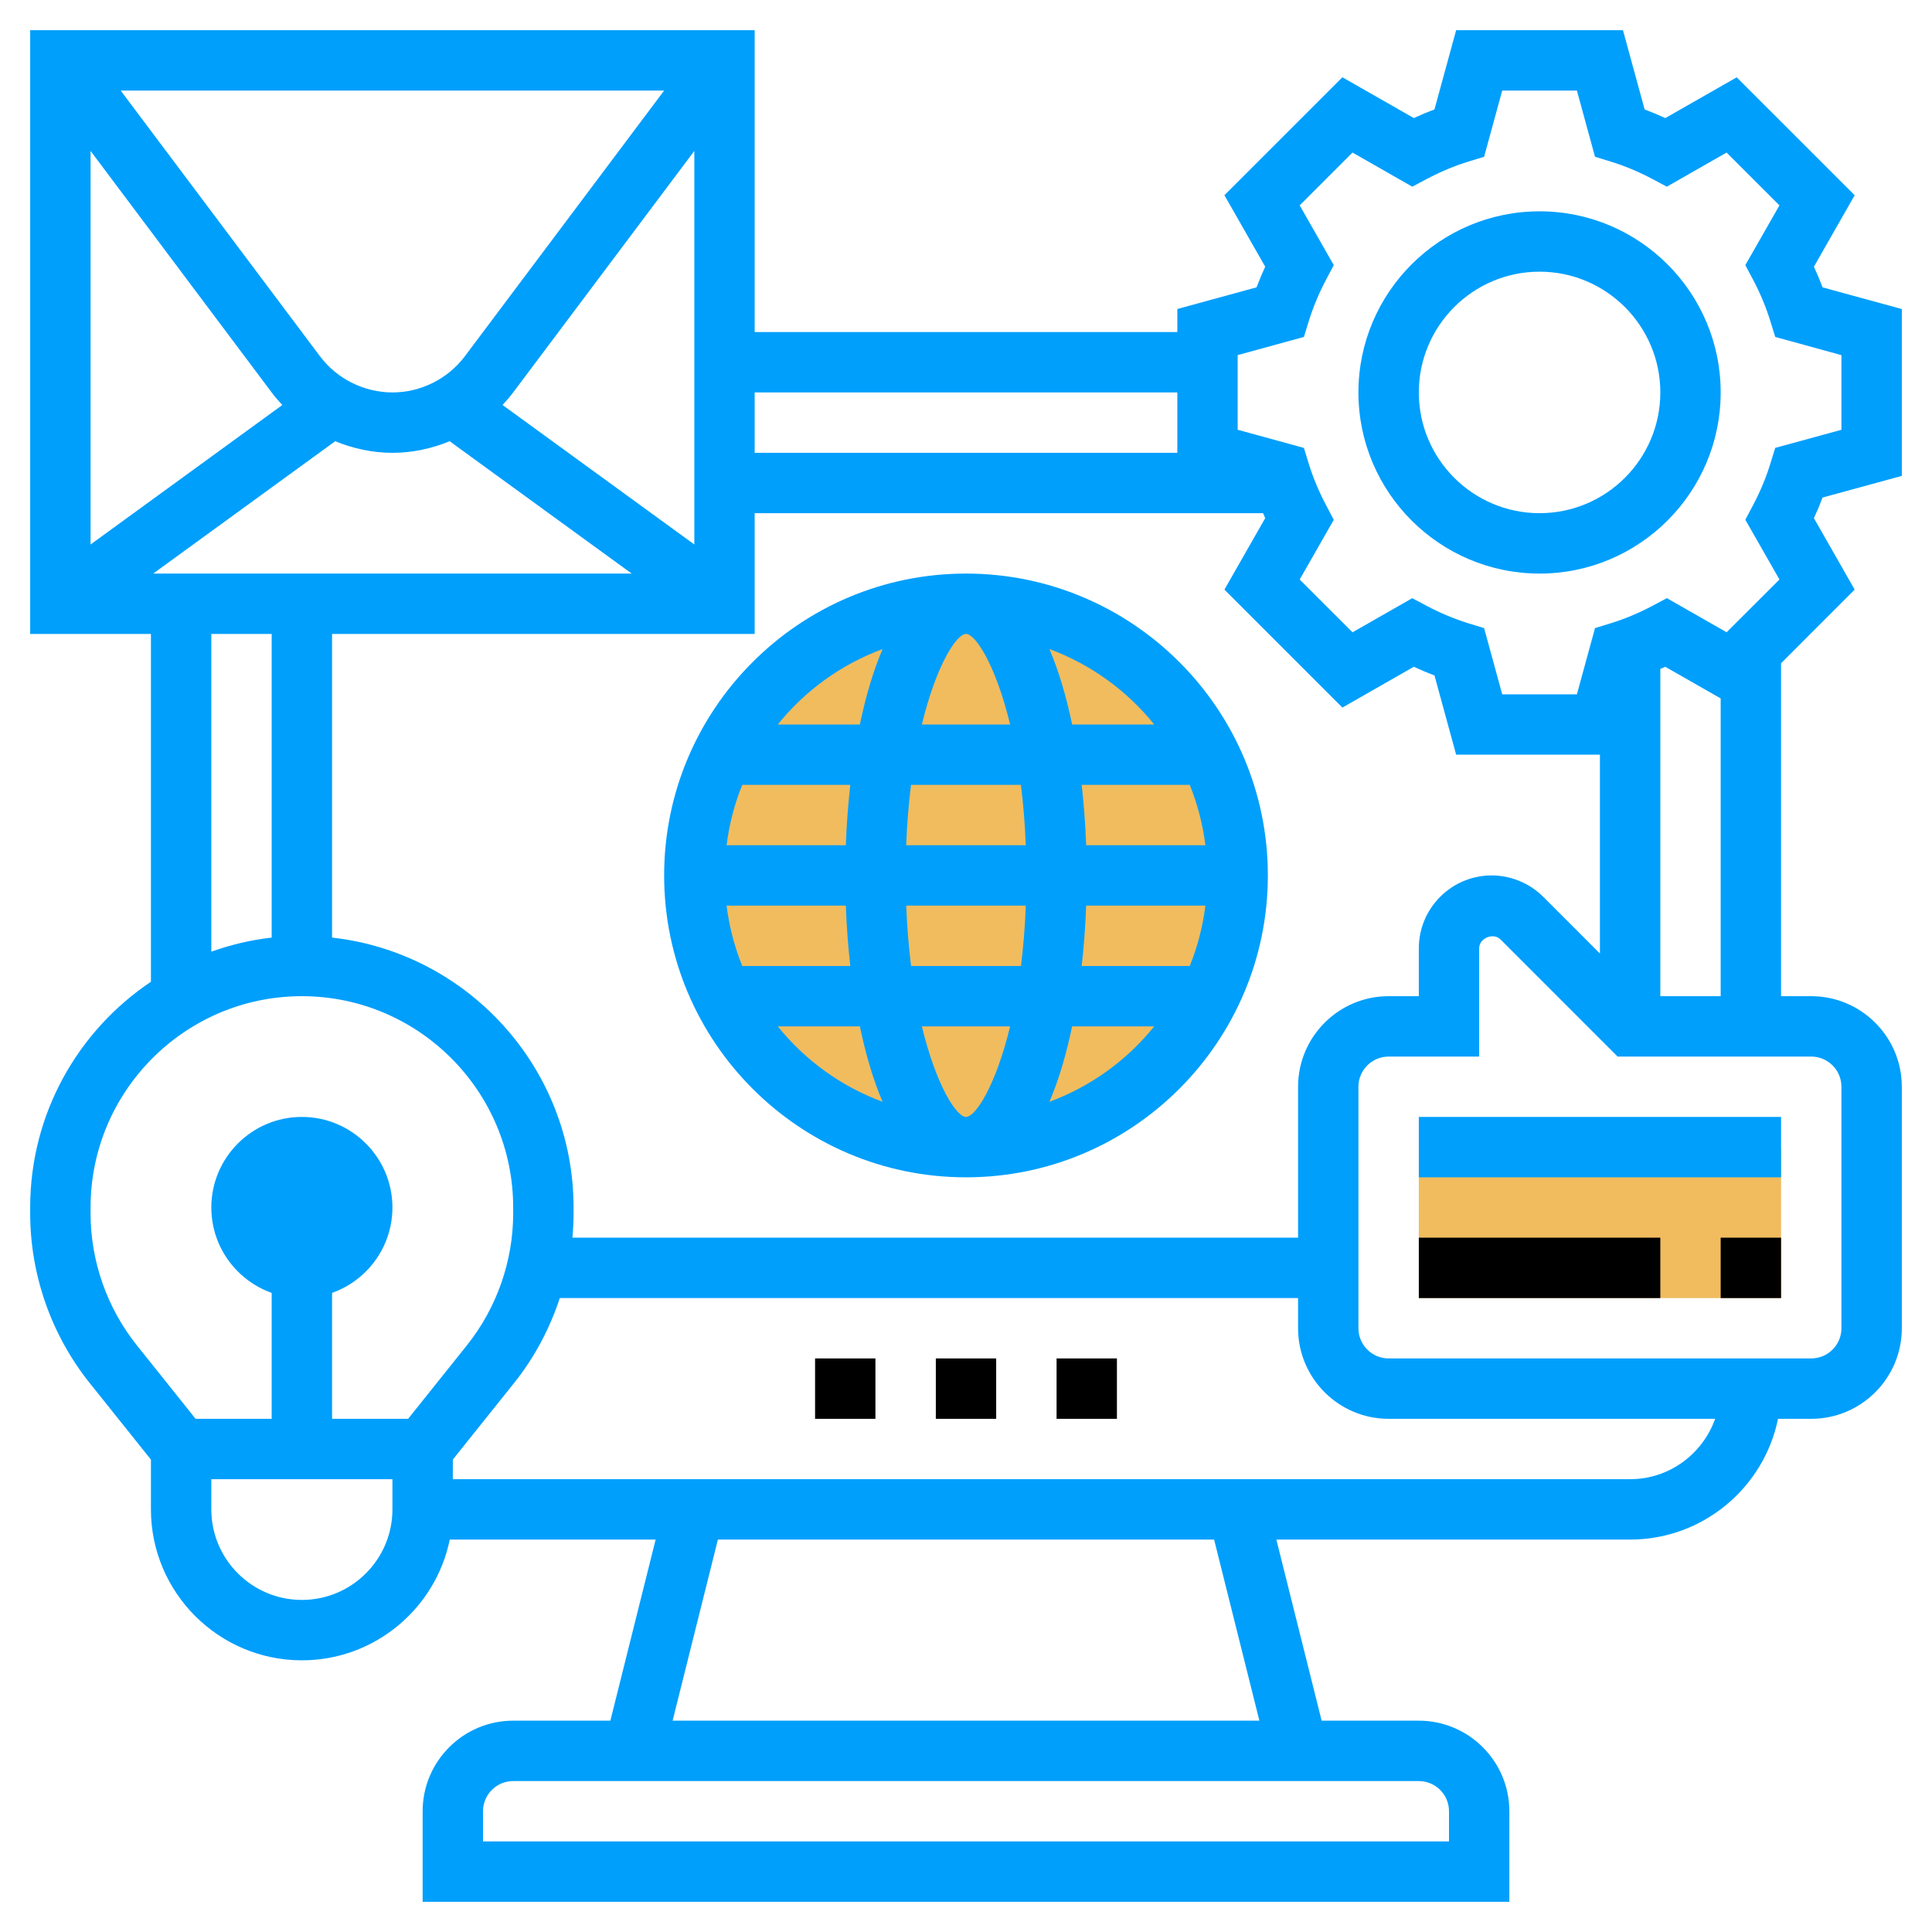 <svg width="50" height="50" viewBox="0 0 50 50" fill="none" xmlns="http://www.w3.org/2000/svg">
<path d="M25 29.688C28.883 29.688 32.031 26.54 32.031 22.656C32.031 18.773 28.883 15.625 25 15.625C21.117 15.625 17.969 18.773 17.969 22.656C17.969 26.54 21.117 29.688 25 29.688Z" fill="#F0BC5E"/>
<path d="M36.719 29.688H46.094V33.594H36.719V29.688Z" fill="#F0BC5E"/>
<path d="M27.344 35.156H28.906V36.719H27.344V35.156Z" fill="black"/>
<path d="M24.219 35.156H25.781V36.719H24.219V35.156Z" fill="black"/>
<path d="M21.094 35.156H22.656V36.719H21.094V35.156Z" fill="black"/>
<path d="M25 14.844C20.692 14.844 17.188 18.348 17.188 22.656C17.188 26.964 20.692 30.469 25 30.469C29.308 30.469 32.812 26.964 32.812 22.656C32.812 18.348 29.308 14.844 25 14.844ZM25 28.906C24.756 28.906 24.232 28.107 23.858 26.562H26.142C25.768 28.107 25.244 28.906 25 28.906ZM23.579 25C23.519 24.52 23.474 24.002 23.453 23.438H26.548C26.527 24.002 26.482 24.52 26.423 25H23.579ZM25 16.406C25.244 16.406 25.768 17.206 26.142 18.75H23.858C24.232 17.206 24.756 16.406 25 16.406V16.406ZM26.421 20.312C26.481 20.792 26.526 21.31 26.547 21.875H23.452C23.473 21.31 23.518 20.792 23.577 20.312H26.421ZM21.89 21.875H18.804C18.873 21.33 19.009 20.805 19.21 20.312H22.006C21.948 20.826 21.909 21.349 21.89 21.875ZM18.804 23.438H21.89C21.909 23.963 21.948 24.487 22.006 25H19.21C19.01 24.507 18.873 23.983 18.804 23.438ZM28.11 23.438H31.196C31.127 23.983 30.991 24.507 30.79 25H27.994C28.052 24.487 28.091 23.963 28.11 23.438ZM28.11 21.875C28.091 21.349 28.052 20.826 27.994 20.312H30.79C30.99 20.805 31.127 21.33 31.196 21.875H28.11ZM29.871 18.75H27.747C27.597 18.032 27.403 17.366 27.159 16.798C28.232 17.195 29.167 17.874 29.871 18.75ZM22.841 16.798C22.597 17.366 22.403 18.032 22.253 18.75H20.129C20.833 17.874 21.768 17.195 22.841 16.798ZM20.129 26.562H22.253C22.403 27.28 22.597 27.946 22.841 28.514C21.768 28.117 20.833 27.438 20.129 26.562ZM27.159 28.514C27.403 27.946 27.597 27.28 27.747 26.562H29.871C29.167 27.438 28.232 28.117 27.159 28.514Z" fill="#009FFC"/>
<path d="M49.219 12.316V7.998L47.168 7.437C47.101 7.258 47.027 7.08 46.944 6.902L47.999 5.053L44.946 2.001L43.098 3.056C42.922 2.975 42.743 2.9 42.563 2.833L42.002 0.781H37.685L37.124 2.832C36.944 2.899 36.766 2.974 36.589 3.055L34.741 2L31.688 5.052L32.743 6.902C32.662 7.079 32.587 7.257 32.52 7.436L30.469 7.997V8.594H19.531V0.781H0.781V16.406H3.906V25.408C2.023 26.67 0.781 28.817 0.781 31.25V31.401C0.781 32.991 1.328 34.551 2.322 35.794L3.906 37.774V39.062C3.906 41.216 5.659 42.969 7.812 42.969C9.698 42.969 11.277 41.624 11.64 39.844H16.968L15.796 44.531H13.281C11.989 44.531 10.938 45.583 10.938 46.875V49.219H39.062V46.875C39.062 45.583 38.011 44.531 36.719 44.531H34.204L33.032 39.844H42.188C44.073 39.844 45.652 38.499 46.015 36.719H46.875C48.167 36.719 49.219 35.667 49.219 34.375V28.125C49.219 26.833 48.167 25.781 46.875 25.781H46.094V17.165L47.999 15.259L46.944 13.41C47.026 13.233 47.101 13.055 47.168 12.876L49.219 12.316ZM41.406 24.677L39.938 23.208C39.587 22.858 39.101 22.656 38.605 22.656C37.565 22.656 36.719 23.502 36.719 24.542V25.781H35.938C34.645 25.781 33.594 26.833 33.594 28.125V32.031H14.814C14.833 31.822 14.844 31.612 14.844 31.401V31.25C14.844 27.637 12.104 24.655 8.594 24.265V16.406H19.531V13.281H32.689C32.708 13.324 32.723 13.367 32.743 13.41L31.688 15.259L34.741 18.312L36.589 17.256C36.766 17.337 36.944 17.413 37.124 17.48L37.685 19.531H41.406V24.677ZM17.969 14.091L13.006 10.481C13.103 10.378 13.195 10.27 13.281 10.156L17.969 3.906V14.091ZM12.031 9.219C11.591 9.806 10.89 10.156 10.156 10.156C9.423 10.156 8.721 9.806 8.281 9.22L3.124 2.344H17.188L12.031 9.219ZM7.031 10.157C7.117 10.271 7.209 10.379 7.306 10.482L2.344 14.091V3.906L7.031 10.157ZM8.675 11.419C9.141 11.61 9.643 11.719 10.156 11.719C10.669 11.719 11.171 11.61 11.637 11.419L16.348 14.844H3.965L8.675 11.419ZM30.469 10.156V11.719H19.531V10.156H30.469ZM5.469 16.406H7.031V24.265C6.489 24.325 5.967 24.452 5.469 24.629V16.406ZM3.542 34.817C2.77 33.852 2.344 32.638 2.344 31.401V31.25C2.344 28.235 4.797 25.781 7.812 25.781C10.828 25.781 13.281 28.235 13.281 31.25V31.401C13.281 32.638 12.855 33.852 12.083 34.817L10.562 36.719H8.594V32.812H7.031V36.719H5.062L3.542 34.817ZM7.812 41.406C6.52 41.406 5.469 40.355 5.469 39.062V38.281H10.156V39.062C10.156 40.355 9.105 41.406 7.812 41.406ZM37.5 46.875V47.656H12.5V46.875C12.5 46.444 12.851 46.094 13.281 46.094H36.719C37.149 46.094 37.5 46.444 37.5 46.875ZM32.593 44.531H17.407L18.579 39.844H31.421L32.593 44.531ZM42.188 38.281H11.719V37.774L13.303 35.794C13.83 35.136 14.227 34.388 14.487 33.594H33.594V34.376C33.594 35.668 34.645 36.719 35.938 36.719H44.388C44.064 37.626 43.205 38.281 42.188 38.281ZM47.656 28.125V34.375C47.656 34.806 47.306 35.156 46.875 35.156H35.938C35.507 35.156 35.156 34.806 35.156 34.375V28.125C35.156 27.694 35.507 27.344 35.938 27.344H38.281V24.542C38.281 24.279 38.646 24.127 38.834 24.313L41.864 27.344H46.875C47.306 27.344 47.656 27.694 47.656 28.125ZM42.969 25.781V17.311C43.012 17.292 43.056 17.277 43.098 17.257L44.531 18.075V25.781H42.969ZM45.943 11.591L45.816 12.001C45.706 12.359 45.556 12.72 45.37 13.072L45.169 13.451L46.052 14.997L44.684 16.363L43.138 15.48L42.759 15.682C42.411 15.866 42.051 16.017 41.689 16.129L41.279 16.255L40.81 17.969H38.877L38.409 16.256L37.998 16.13C37.637 16.017 37.277 15.867 36.929 15.683L36.549 15.481L35.003 16.364L33.636 14.998L34.518 13.452L34.318 13.073C34.132 12.721 33.982 12.36 33.871 12.002L33.745 11.592L32.031 11.122V9.19L33.745 8.72L33.871 8.311C33.982 7.952 34.132 7.591 34.318 7.24L34.518 6.861L33.636 5.315L35.003 3.948L36.549 4.831L36.929 4.63C37.277 4.445 37.637 4.295 37.998 4.183L38.409 4.057L38.877 2.344H40.81L41.279 4.057L41.689 4.183C42.051 4.295 42.411 4.445 42.759 4.63L43.138 4.831L44.684 3.948L46.052 5.315L45.169 6.861L45.37 7.24C45.556 7.591 45.706 7.952 45.816 8.311L45.943 8.72L47.656 9.191V11.123L45.943 11.591Z" fill="#009FFC"/>
<path d="M39.844 5.469C37.259 5.469 35.156 7.571 35.156 10.156C35.156 12.741 37.259 14.844 39.844 14.844C42.429 14.844 44.531 12.741 44.531 10.156C44.531 7.571 42.429 5.469 39.844 5.469ZM39.844 13.281C38.12 13.281 36.719 11.88 36.719 10.156C36.719 8.433 38.12 7.031 39.844 7.031C41.567 7.031 42.969 8.433 42.969 10.156C42.969 11.88 41.567 13.281 39.844 13.281Z" fill="#009FFC"/>
<path d="M36.719 32.031H42.969V33.594H36.719V32.031Z" fill="black"/>
<path d="M44.531 32.031H46.094V33.594H44.531V32.031Z" fill="black"/>
<path d="M36.719 28.906H46.094V30.469H36.719V28.906Z" fill="#009FFC"/>
<path d="M7.812 33.594C6.52 33.594 5.469 32.542 5.469 31.25C5.469 29.958 6.52 28.906 7.812 28.906C9.105 28.906 10.156 29.958 10.156 31.25C10.156 32.542 9.105 33.594 7.812 33.594Z" fill="#009FFC"/>
</svg>
